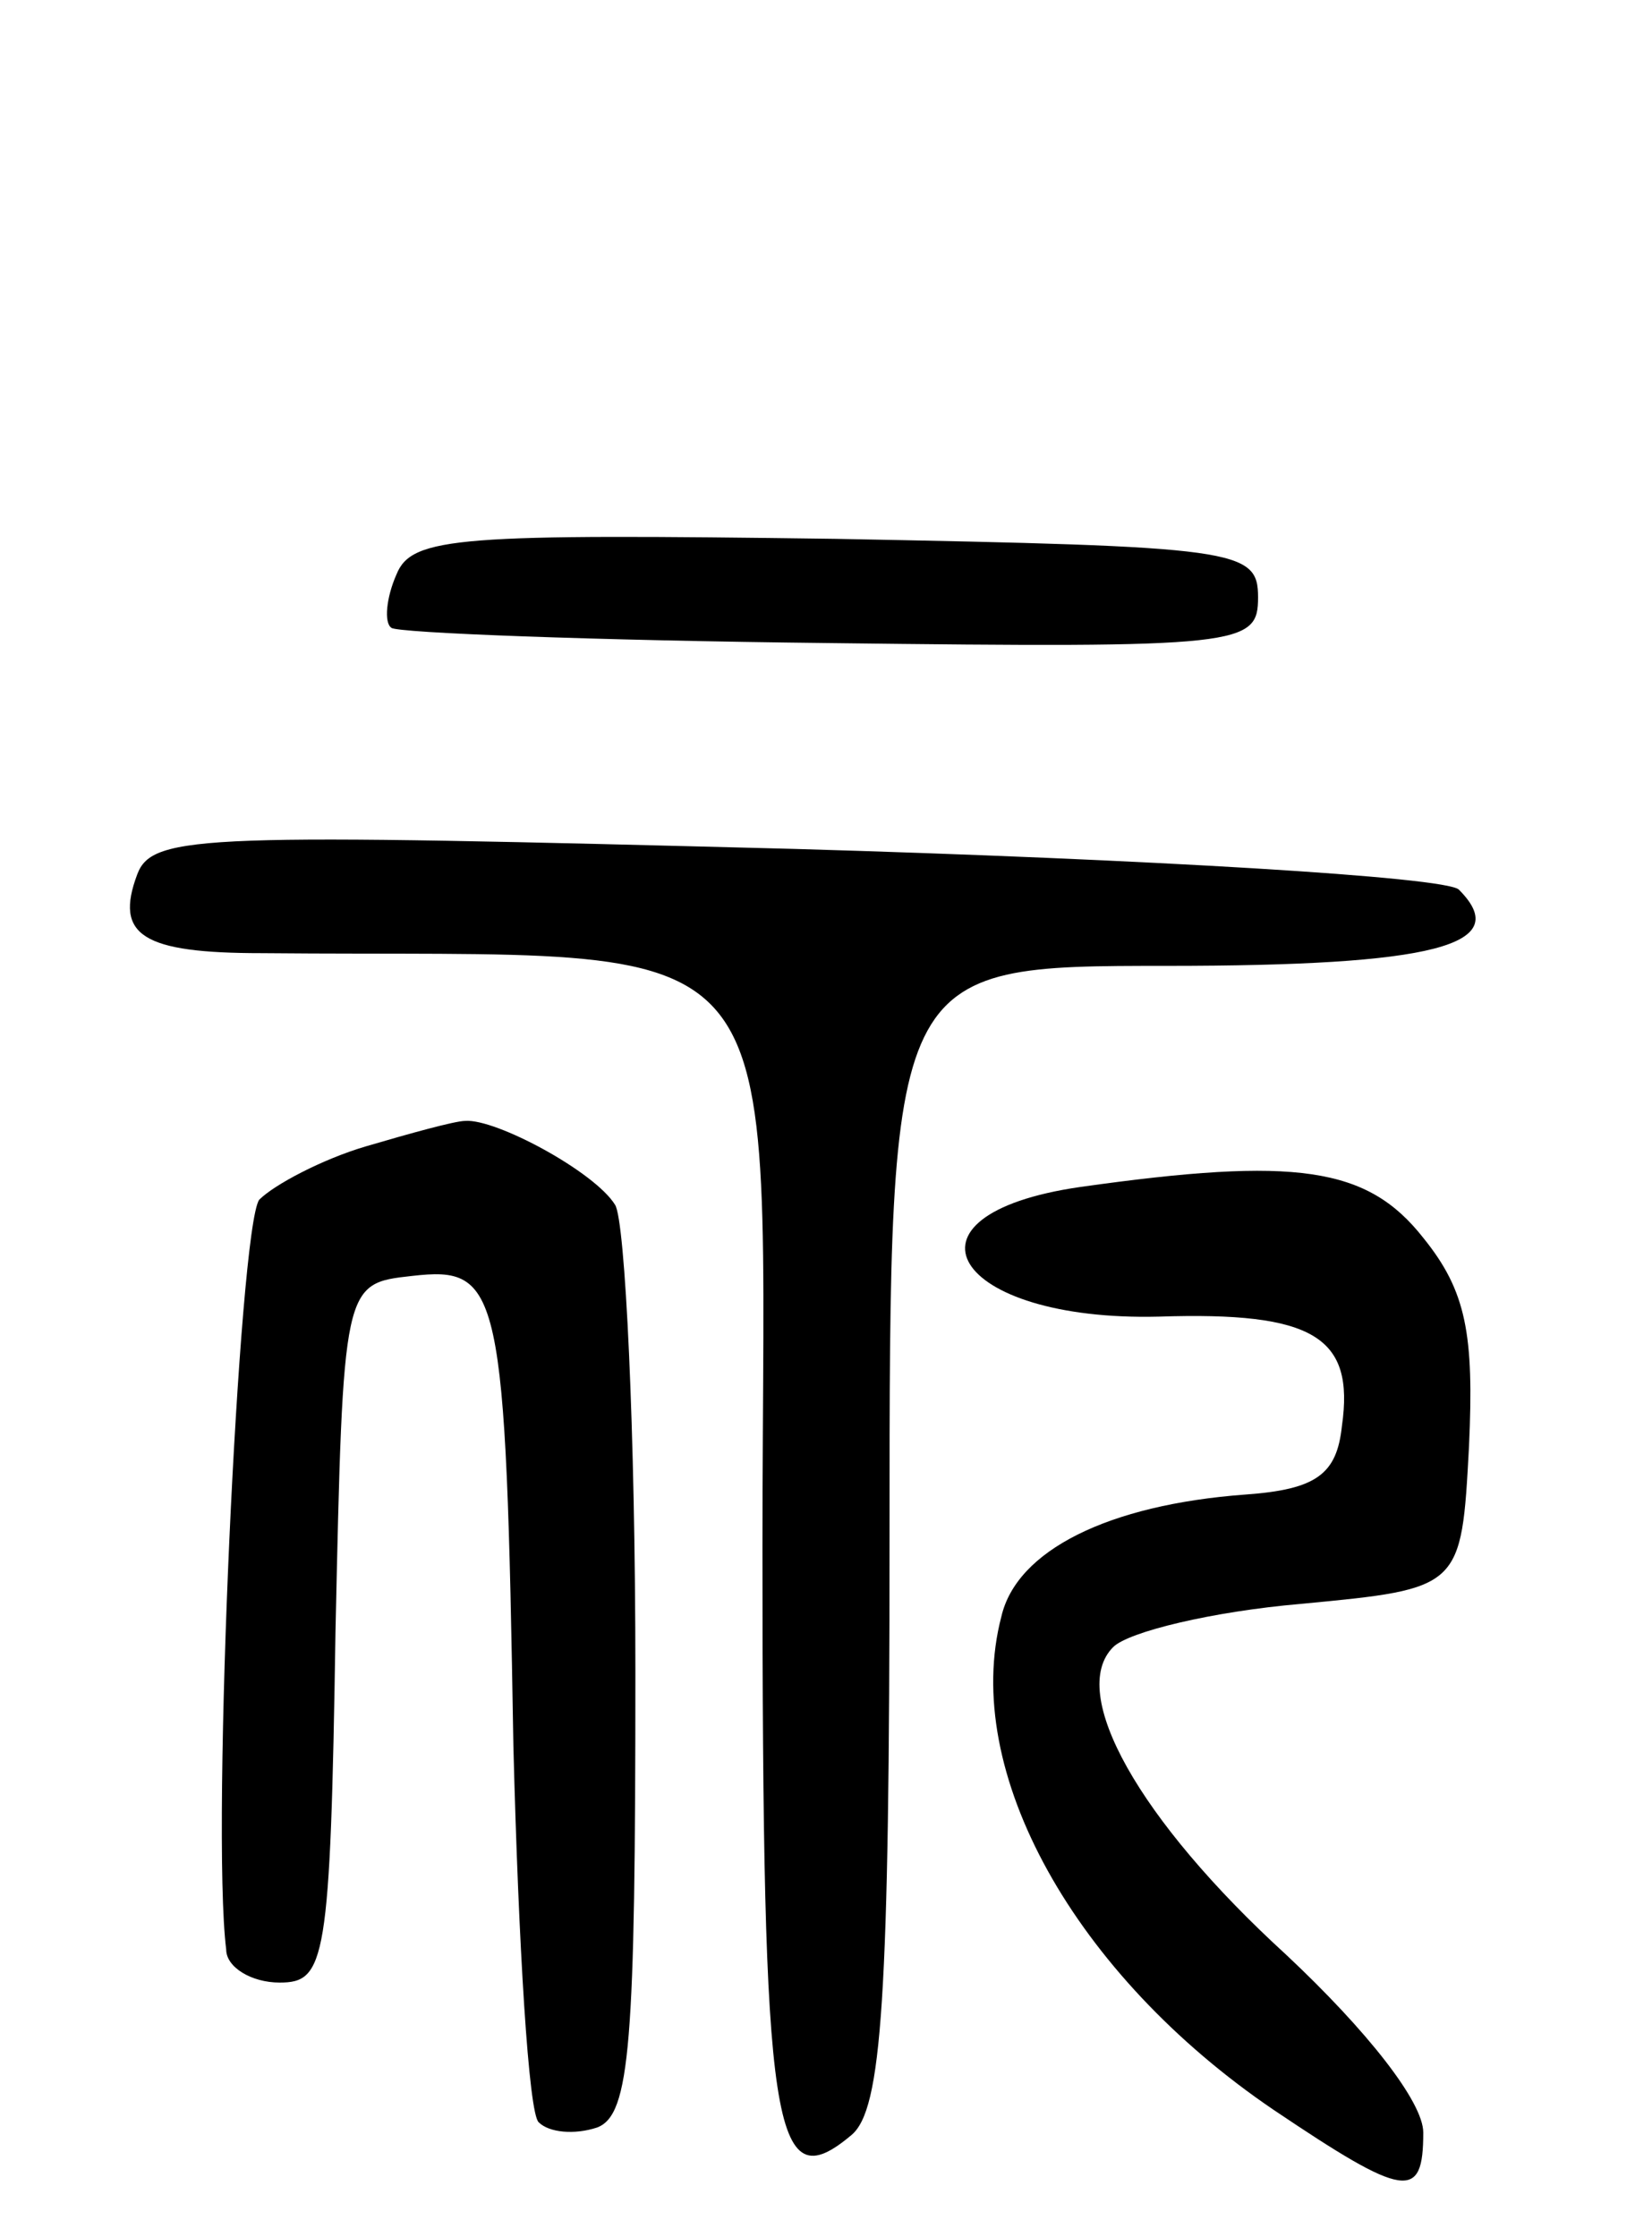 <svg version="1.0" xmlns="http://www.w3.org/2000/svg"
 width="65pt" height="88pt" viewBox="0 0 65 88"
 preserveAspectRatio="xMidYMid meet">
<g transform="translate(0,88) scale(0.1,-0.1)"
fill="#000000" stroke="none">
<path d="M156 654 c-4 -9 -5 -19 -2 -21 2 -2 80 -5 172 -6 163 -2 169 -1 169
18 0 19 -8 20 -166 23 -148 2 -167 1 -173 -14z"/>
<path d="M54 536 c-9 -24 2 -31 49 -31 215 -2 197 19 197 -234 0 -231 4 -257
35 -231 12 10 15 53 15 236 0 224 0 224 109 224 105 0 137 8 115 30 -5 5 -123
12 -261 16 -232 6 -253 6 -259 -10z"/>
<path d="M144 429 c-17 -5 -36 -15 -42 -21 -8 -11 -19 -247 -13 -295 0 -7 10
-13 21 -13 18 0 20 8 22 138 3 137 3 137 30 140 35 4 37 -4 40 -185 2 -78 6
-145 10 -148 4 -4 14 -5 23 -2 13 5 15 33 15 179 0 95 -4 178 -8 184 -8 13
-47 34 -59 33 -4 0 -22 -5 -39 -10z"/>
<path d="M425 413 c-76 -11 -50 -53 31 -51 61 2 77 -8 72 -43 -2 -19 -10 -25
-38 -27 -54 -4 -90 -22 -96 -48 -16 -61 29 -141 107 -194 52 -35 59 -36 59 -9
0 12 -22 40 -54 70 -58 53 -86 103 -68 121 6 6 39 14 74 17 63 6 63 6 66 62 2
44 -1 61 -18 82 -22 28 -50 32 -135 20z"/>
</g>
</svg>
